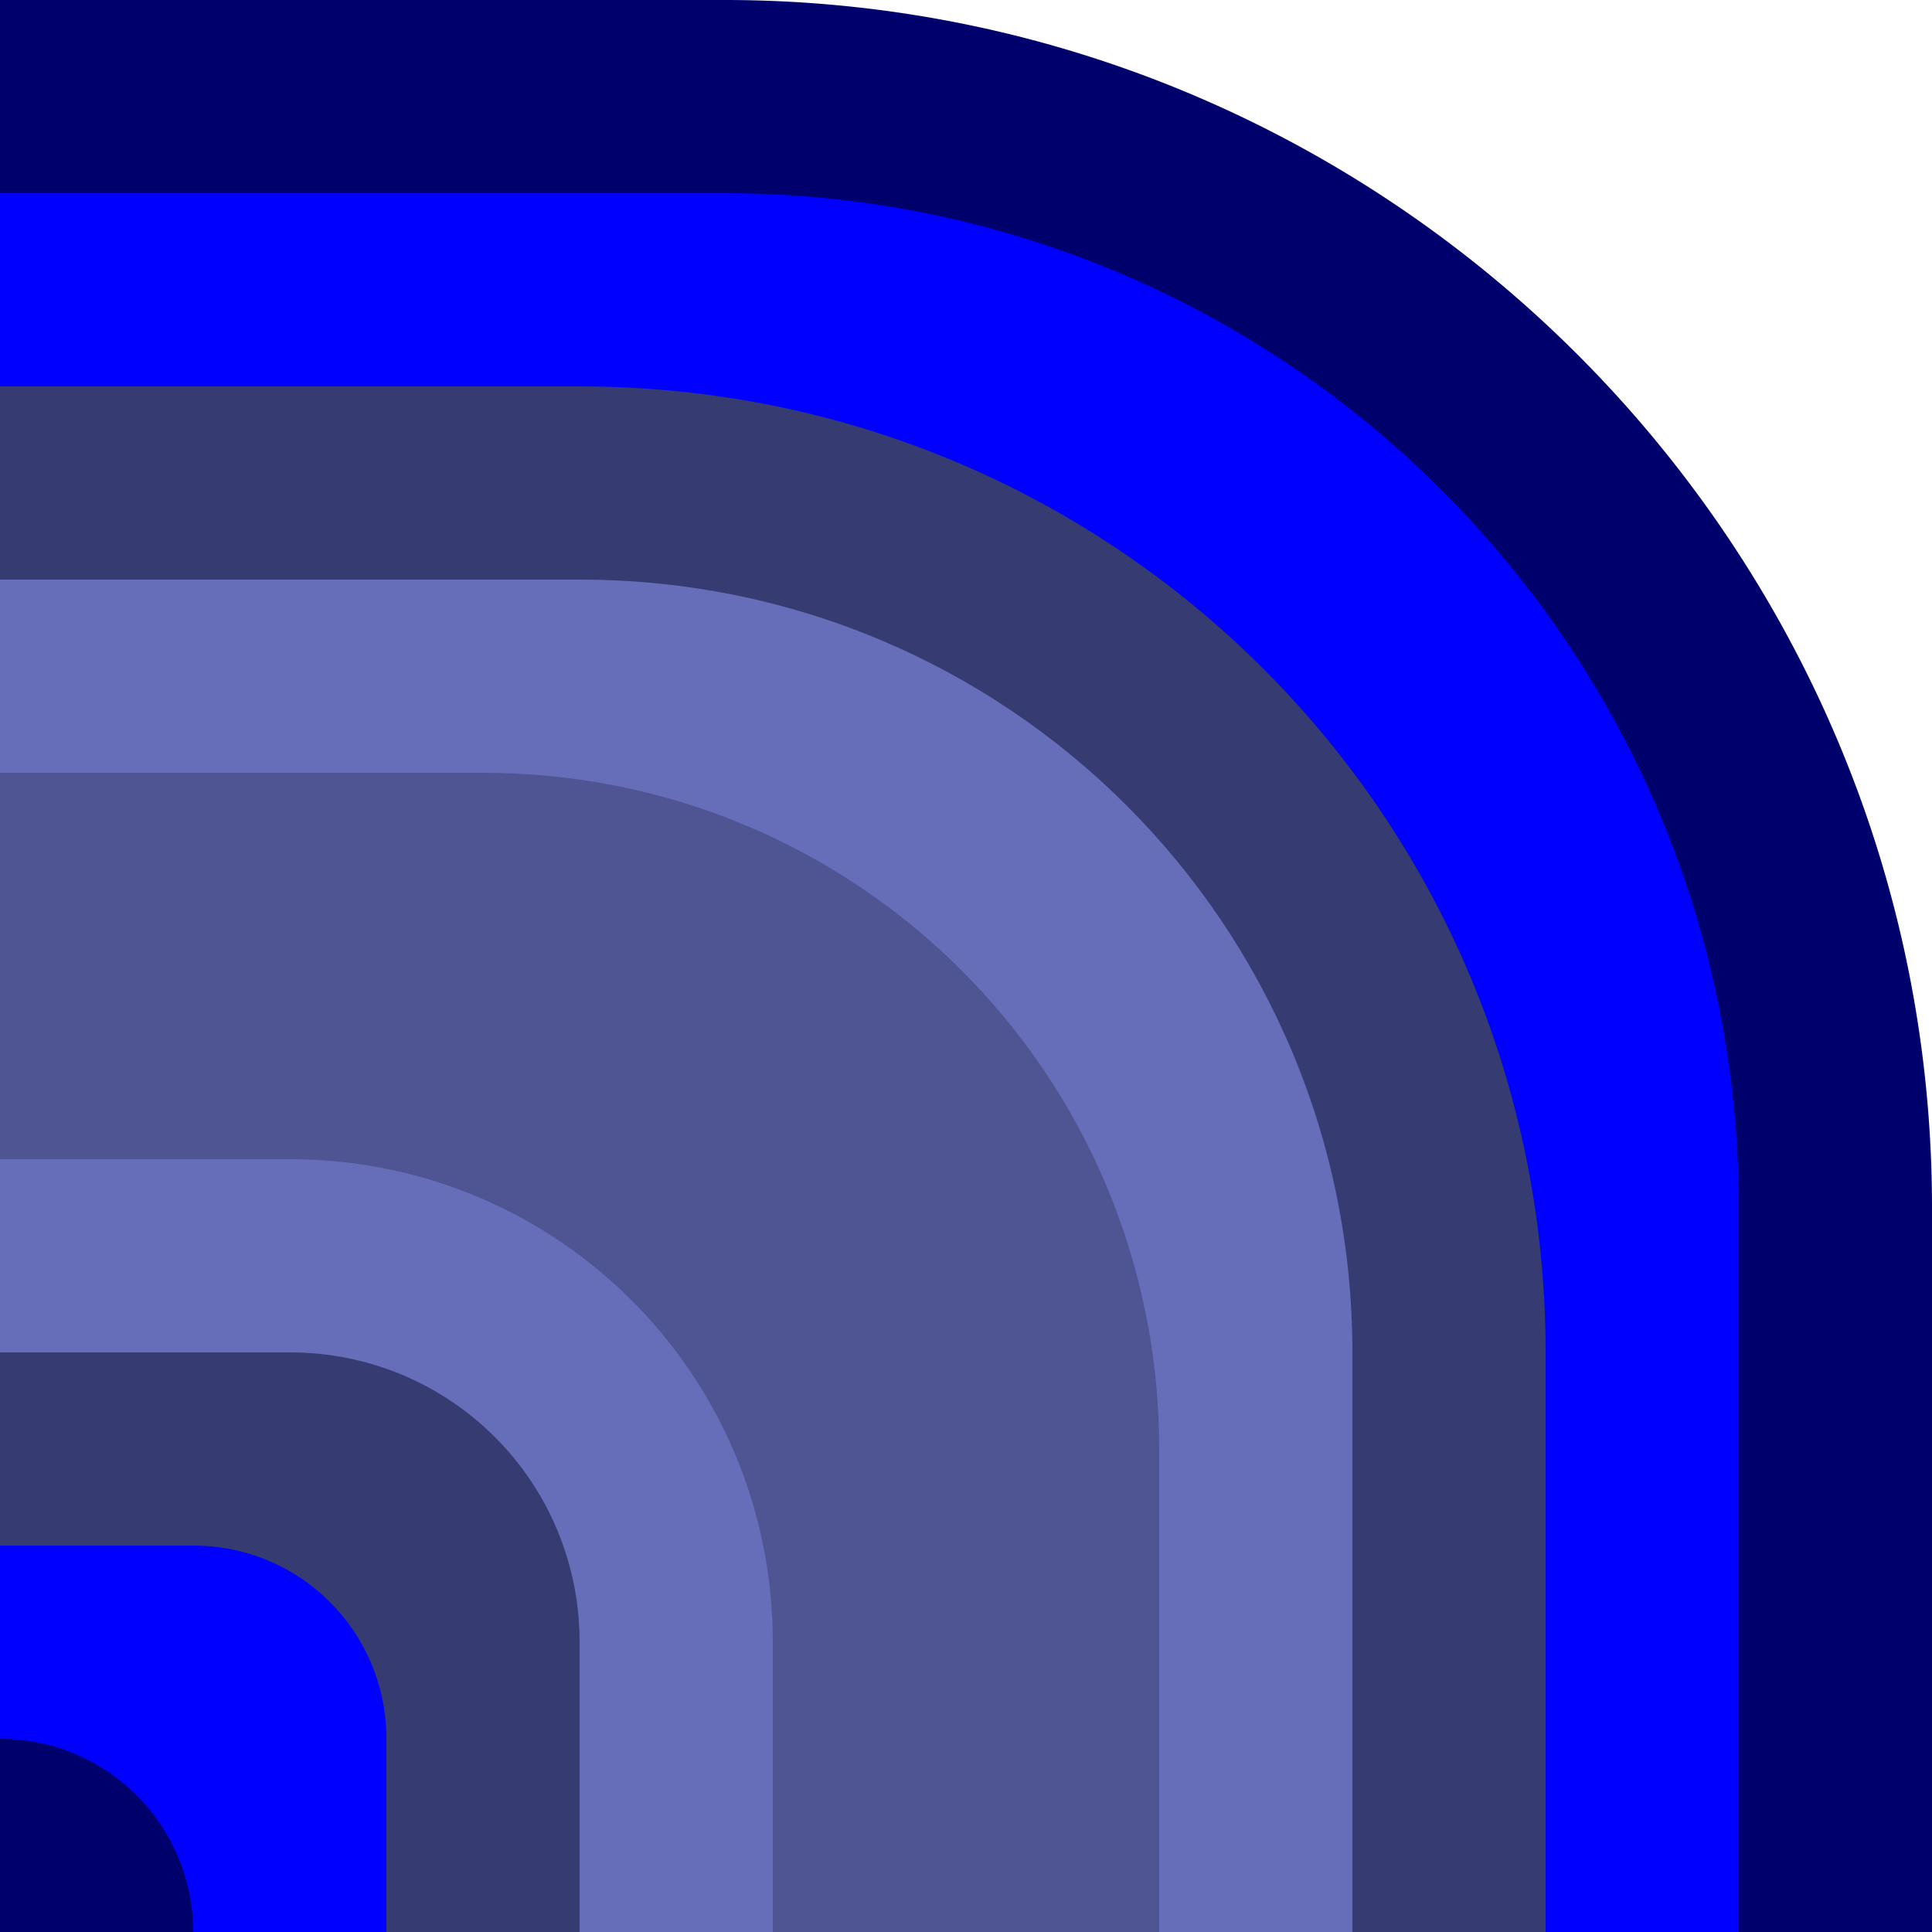 <?xml version="1.0" encoding="UTF-8" standalone="no"?>
<!-- Created with Inkscape (http://www.inkscape.org/) -->

<svg
   width="1"
   height="1"
   viewBox="0 0 1 1"
   version="1.1"
   id="svg5"
   sodipodi:docname="payload_blue_tl.svg"
   inkscape:version="1.1 (c68e22c387, 2021-05-23)"
   xmlns:inkscape="http://www.inkscape.org/namespaces/inkscape"
   xmlns:sodipodi="http://sodipodi.sourceforge.net/DTD/sodipodi-0.dtd"
   xmlns="http://www.w3.org/2000/svg"
   xmlns:svg="http://www.w3.org/2000/svg">
  <sodipodi:namedview
     id="namedview7"
     pagecolor="#171717"
     bordercolor="#999999"
     borderopacity="1"
     inkscape:pageshadow="0"
     inkscape:pageopacity="0"
     inkscape:pagecheckerboard="0"
     inkscape:document-units="px"
     showgrid="false"
     units="px"
     inkscape:zoom="256"
     inkscape:cx="0.62890625"
     inkscape:cy="0.59179688"
     inkscape:window-width="1284"
     inkscape:window-height="1041"
     inkscape:window-x="208"
     inkscape:window-y="0"
     inkscape:window-maximized="0"
     inkscape:current-layer="g109035"
     inkscape:object-paths="true"
     inkscape:snap-intersection-paths="true"
     inkscape:snap-smooth-nodes="true"
     inkscape:snap-midpoints="true"
     inkscape:snap-object-midpoints="true">
    <inkscape:grid
       type="xygrid"
       id="grid836"
       originx="0"
       originy="0" />
  </sodipodi:namedview>
  <defs
     id="defs2" />
  <g
     inkscape:label="Layer 1"
     inkscape:groupmode="layer"
     id="layer1">
    <g
       id="g109035"
       transform="scale(0.05)"
       style="stroke-width:20">
      <path
         id="rect11064"
         style="fill:#0000ff;fill-opacity:1;stroke-width:80;stroke-linecap:round;stroke-linejoin:round;stroke-opacity:0.259;paint-order:markers stroke fill"
         d="M 0,20 H 20 V 14 C 20,6.244 13.756,0 6,0 H 0 Z" />
      <path
         id="rect11066"
         style="fill:#363b71;fill-opacity:1;stroke-width:80;stroke-linecap:round;stroke-linejoin:round;stroke-opacity:0.259;paint-order:markers stroke fill"
         d="m 0,16 h 2 c 1.108,0 2,0.892 2,2 v 2 H 16 V 14 C 16,8.46 11.54,4 6,4 H 0 Z" />
      <path
         id="rect11068"
         style="fill:#666db9;fill-opacity:1;stroke-width:80;stroke-linecap:round;stroke-linejoin:round;stroke-opacity:0.259;paint-order:markers stroke fill"
         d="m 0,14 h 3 c 1.662,0 3,1.338 3,3 v 3 h 8 V 14 C 14,9.568 10.432,6 6,6 H 0 Z" />
      <path
         id="rect11070"
         style="fill:#4f5593;fill-opacity:1;stroke-width:80;stroke-linecap:round;stroke-linejoin:round;stroke-opacity:0.259;paint-order:markers stroke fill"
         d="m 0,12 h 3 c 2.77,0 5,2.23 5,5 v 3 h 4 V 15 C 12,11.122 8.878,8 5,8 H 0 Z" />
      <path
         id="path75456"
         style="color:#000000;fill:#00006c;fill-opacity:1;stroke-width:20;stroke-linecap:round;-inkscape-stroke:none;paint-order:markers stroke fill"
         d="M 0,20 H 2 A 2,2 0 0 0 0,18 Z M 0,2 H 7.5 C 13.299,2 18,6.701 18,12.5 V 20 h 2 V 12.5 C 20,5.62 14.38,0 7.5,0 H 0 Z" />
    </g>
  </g>
</svg>
